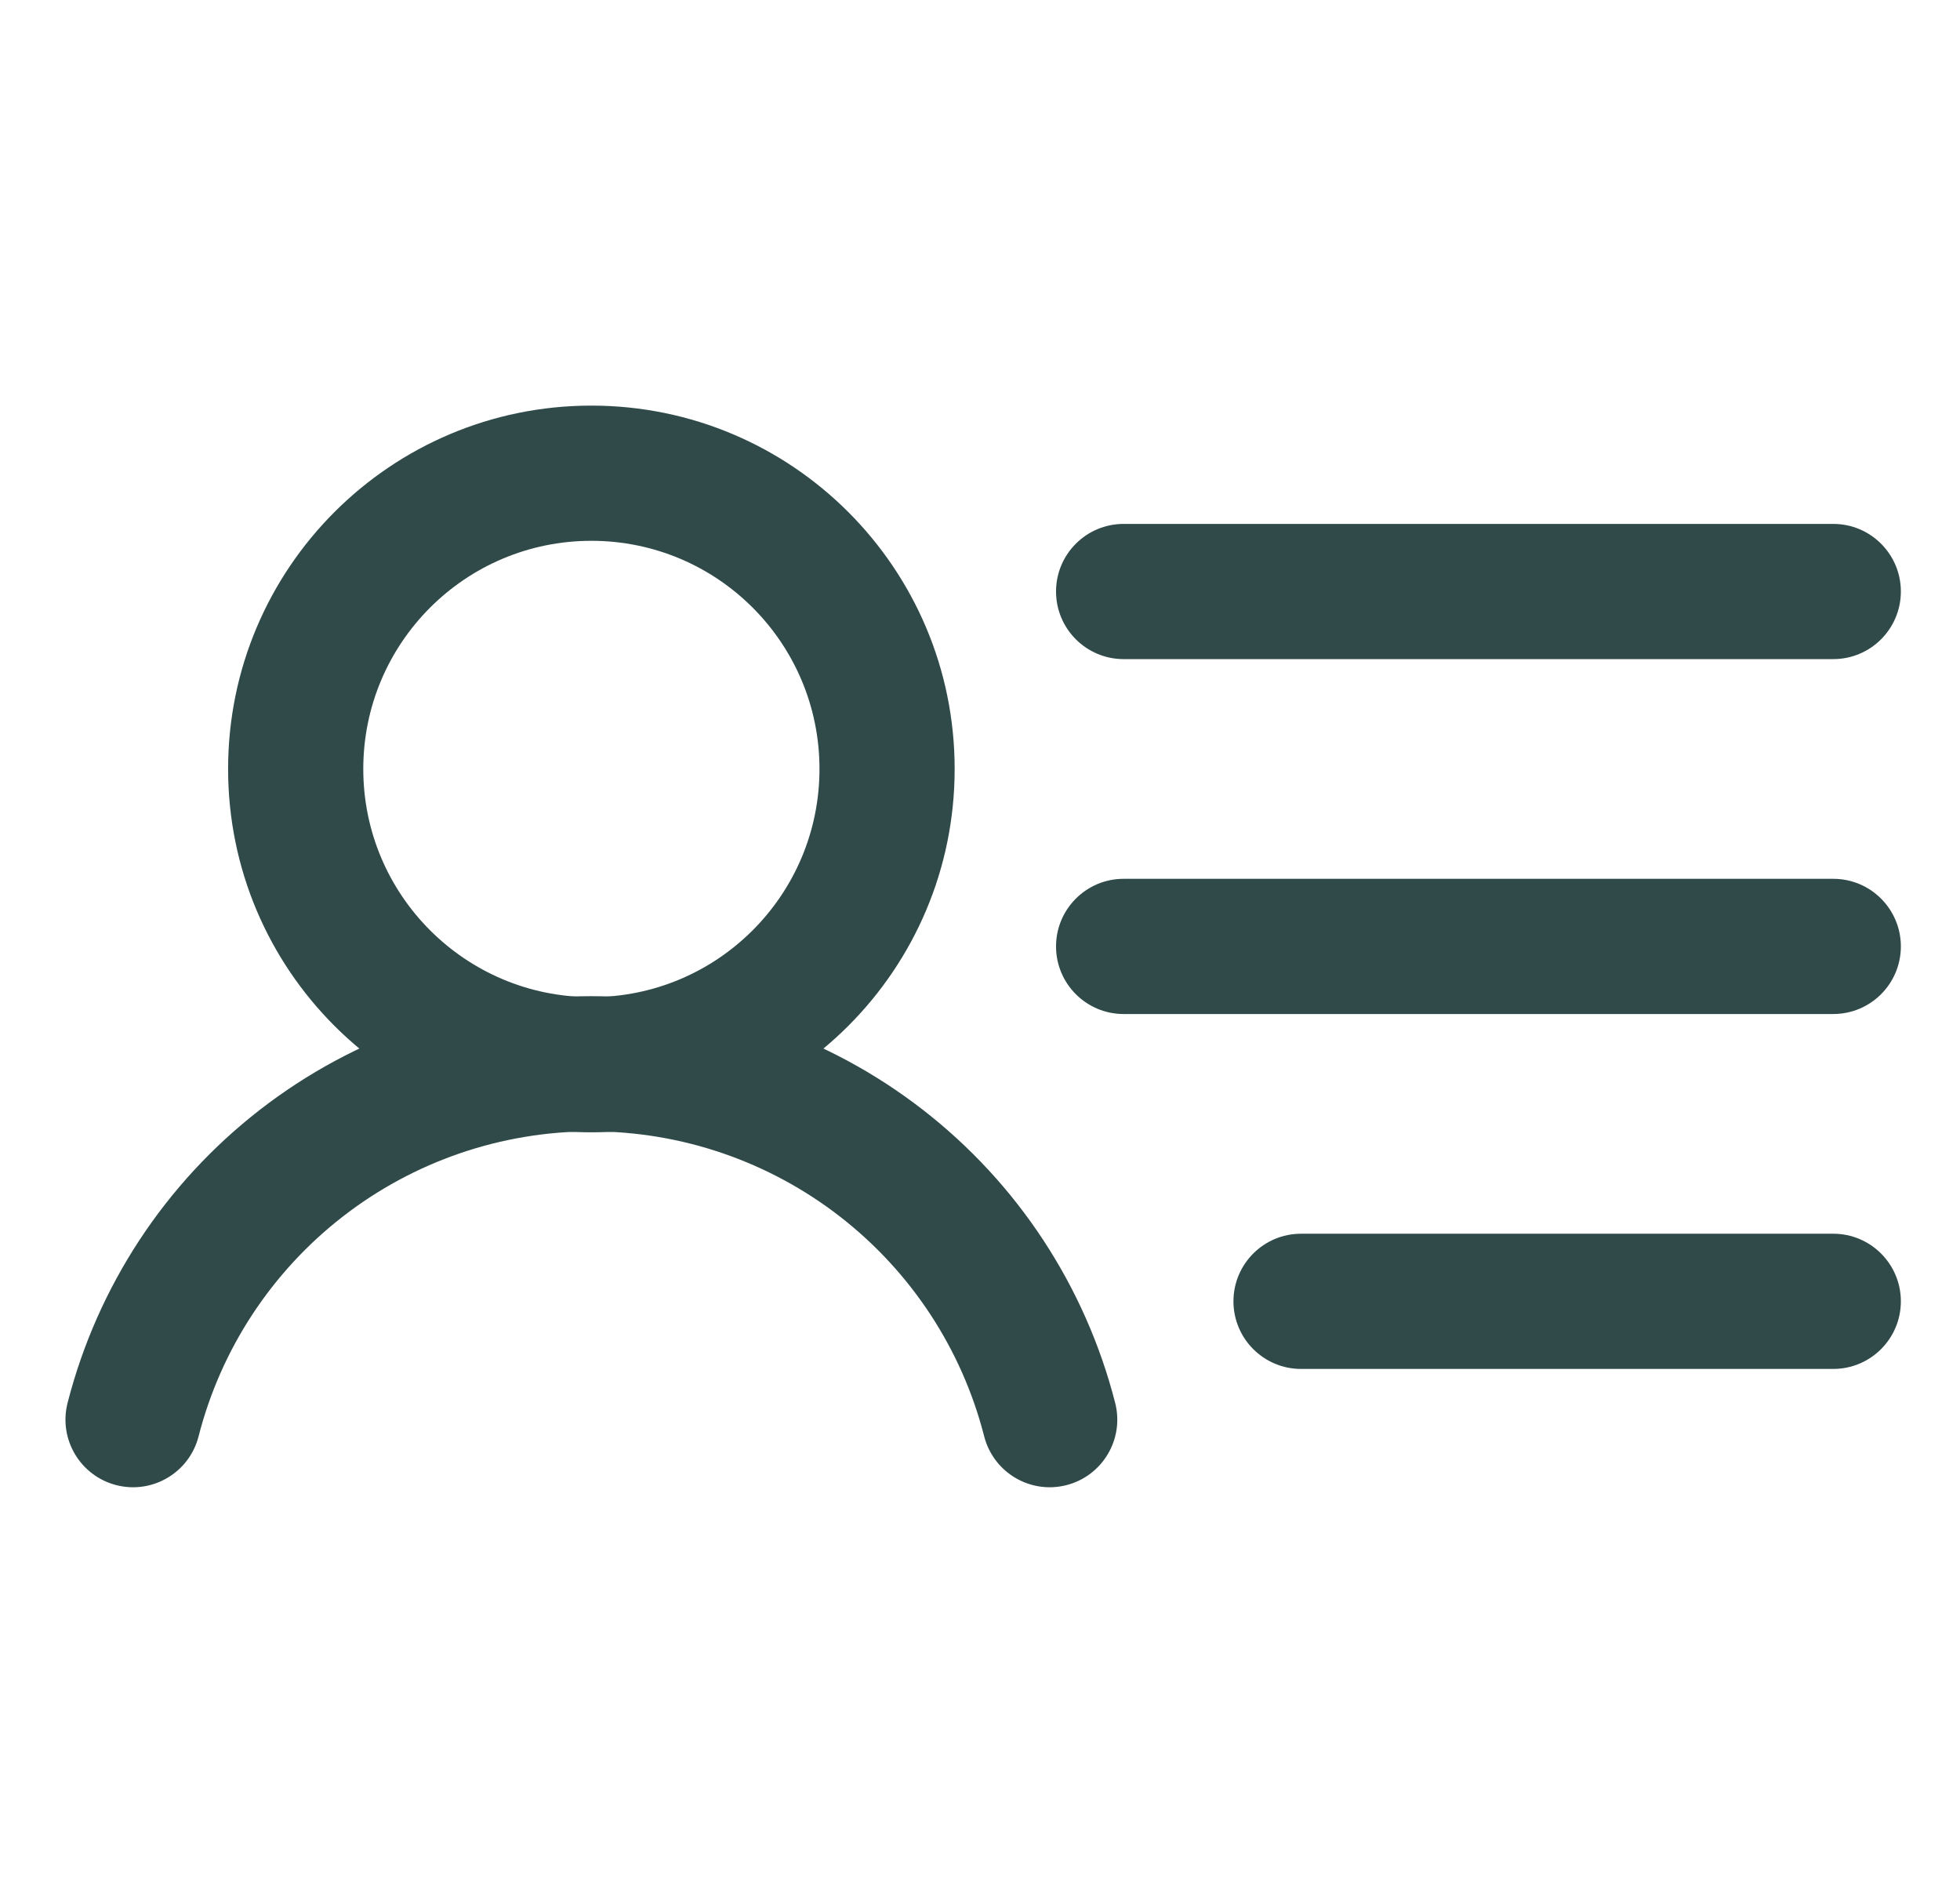 <svg width="29" height="28" viewBox="0 0 29 28" fill="none" xmlns="http://www.w3.org/2000/svg">
<path fill-rule="evenodd" clip-rule="evenodd" d="M8.75 8C6.886 8 5.375 9.511 5.375 11.375C5.375 13.239 6.886 14.75 8.75 14.75C10.614 14.75 12.125 13.239 12.125 11.375C12.125 9.511 10.614 8 8.75 8ZM3.375 11.375C3.375 8.406 5.781 6 8.75 6C11.719 6 14.125 8.406 14.125 11.375C14.125 14.344 11.719 16.75 8.75 16.75C5.781 16.75 3.375 14.344 3.375 11.375Z" fill="#304A4A"/>
<path fill-rule="evenodd" clip-rule="evenodd" d="M15.625 8.75C15.625 8.198 16.073 7.75 16.625 7.75H27.125C27.677 7.75 28.125 8.198 28.125 8.75C28.125 9.302 27.677 9.75 27.125 9.75H16.625C16.073 9.75 15.625 9.302 15.625 8.75Z" fill="#304A4A"/>
<path fill-rule="evenodd" clip-rule="evenodd" d="M15.625 14C15.625 13.448 16.073 13 16.625 13H27.125C27.677 13 28.125 13.448 28.125 14C28.125 14.552 27.677 15 27.125 15H16.625C16.073 15 15.625 14.552 15.625 14Z" fill="#304A4A"/>
<path fill-rule="evenodd" clip-rule="evenodd" d="M18.25 19.25C18.25 18.698 18.698 18.25 19.25 18.25H27.125C27.677 18.25 28.125 18.698 28.125 19.25C28.125 19.802 27.677 20.25 27.125 20.25H19.25C18.698 20.25 18.25 19.802 18.25 19.25Z" fill="#304A4A"/>
<path fill-rule="evenodd" clip-rule="evenodd" d="M8.75 16.736C7.418 16.736 6.123 17.18 5.071 17.997C4.019 18.814 3.268 19.957 2.938 21.248C2.801 21.783 2.256 22.106 1.721 21.969C1.186 21.832 0.863 21.287 1 20.752C1.441 19.031 2.441 17.506 3.845 16.417C5.248 15.328 6.974 14.736 8.75 14.736C10.526 14.736 12.252 15.328 13.655 16.417C15.059 17.506 16.059 19.031 16.5 20.752C16.637 21.287 16.314 21.832 15.779 21.969C15.244 22.106 14.7 21.783 14.562 21.248C14.232 19.957 13.481 18.814 12.429 17.997C11.377 17.18 10.082 16.736 8.75 16.736Z" fill="#304A4A"/>
</svg>
